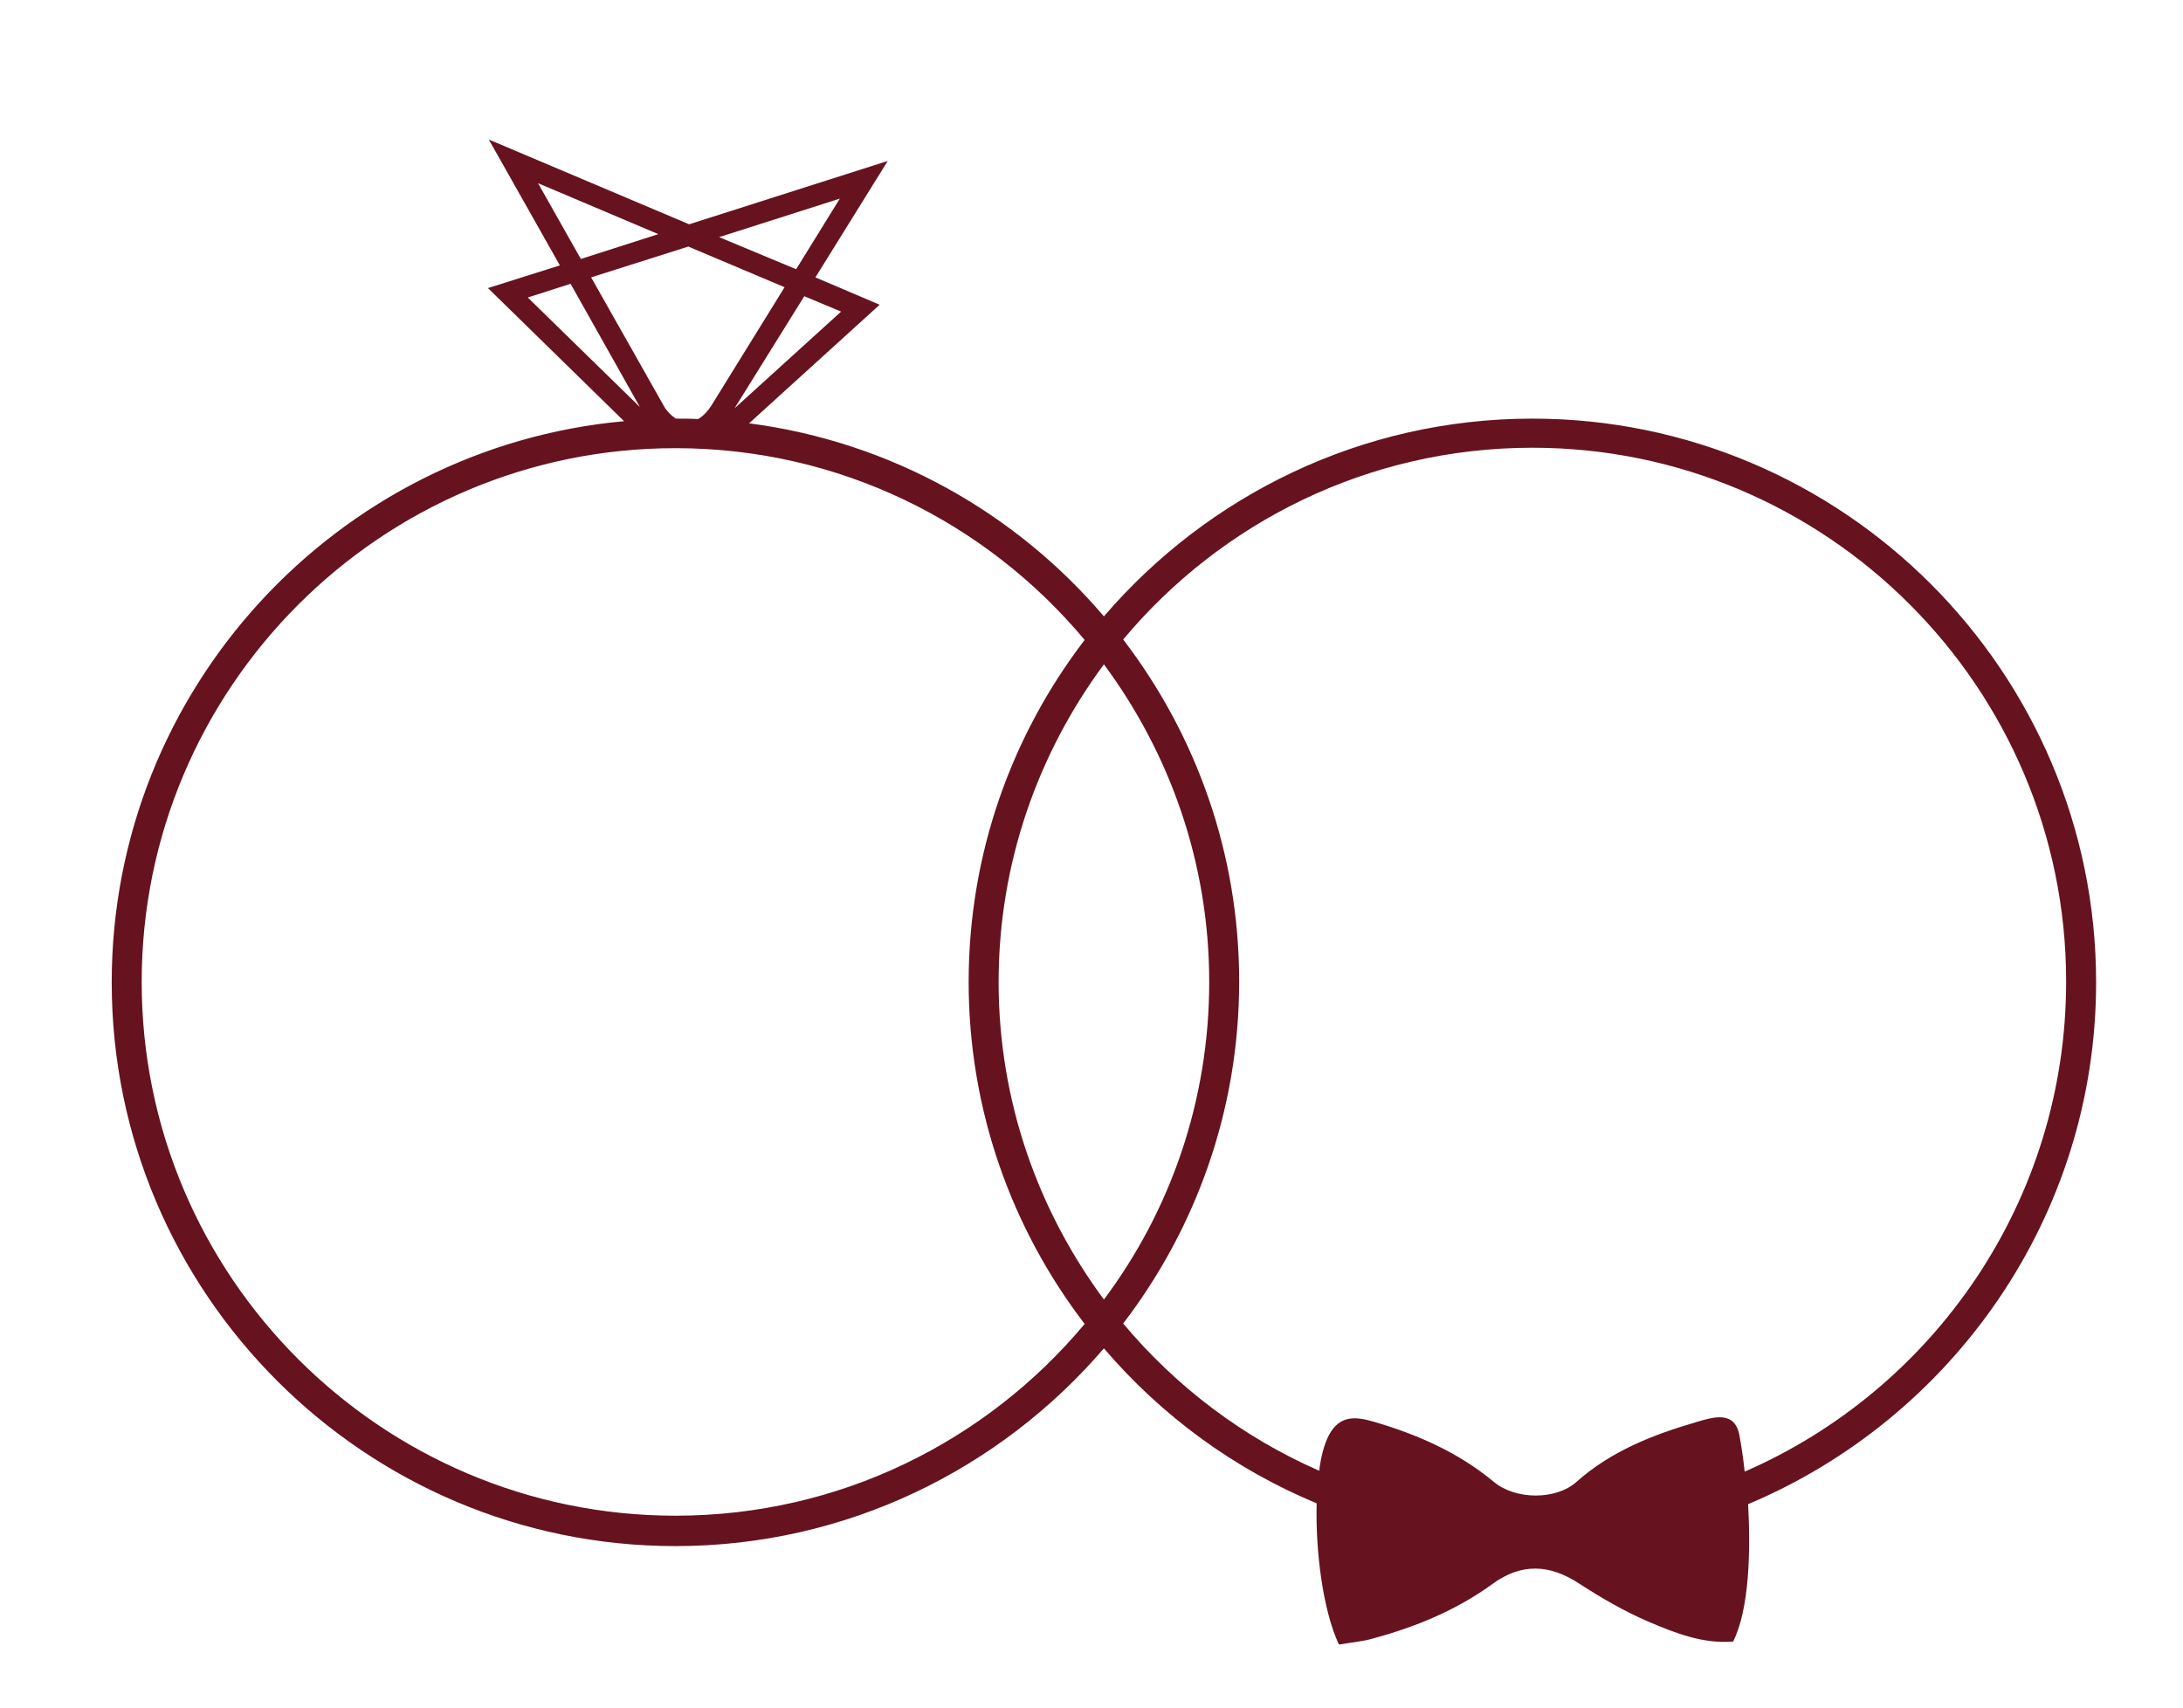 <?xml version="1.0" encoding="utf-8"?>
<!-- Generator: Adobe Illustrator 26.4.1, SVG Export Plug-In . SVG Version: 6.00 Build 0)  -->
<svg version="1.1" id="Laag_1" xmlns="http://www.w3.org/2000/svg" xmlns:xlink="http://www.w3.org/1999/xlink" x="0px" y="0px"
	 viewBox="0 0 510 399" style="enable-background:new 0 0 510 399;" xml:space="preserve">
<style type="text/css">
	.st0{fill:#66121F;}
</style>
<path class="st0" d="M489.7,229.5c0-72.6-59.1-131.7-131.7-131.7c-40,0-75.9,18-100.1,46.2c-20.6-24.2-49.8-40.8-82.9-45.1
	l30.5-27.7l-15-6.4l16.9-27.2L161,52.4l-46.8-19.8L130.8,62L114,67.3l31.8,31.1c-67,6.1-119.7,62.6-119.7,131.1
	c0,72.6,59.1,131.7,131.7,131.7c40,0,75.9-18,100.1-46.2c13.4,15.7,30.4,28.2,49.7,36.2c-0.3,11.3,1.5,25.1,5.2,33
	c2.9-0.5,5.5-0.7,7.9-1.4c10-2.7,19.5-6.6,27.9-12.7c6.8-5,13.4-4.7,20.4-0.1c5.1,3.3,10.4,6.4,16,8.8c6.3,2.7,12.9,5.3,19.9,4.7
	c3.8-7.6,4.1-21.2,3.5-32.1C456,331.4,489.7,284.3,489.7,229.5z M166.1,94.9c-0.8,1.2-1.8,2.3-3,3c-1.7-0.1-3.5-0.1-5.2-0.1
	c-1.2-0.8-2.3-1.9-3-3.3l-16.8-29.7l22.7-7.2l22.5,9.5L166.1,94.9z M196.5,72.8l-24.9,22.6l16.3-26.2L196.5,72.8z M196.2,46.4
	l-10.2,16.5L168,55.4L196.2,46.4z M125.7,42.8l28.1,11.9l-18.1,5.8L125.7,42.8z M133.3,66.3l16.2,28.8l-26.2-25.6L133.3,66.3z
	 M157.8,354.1c-68.7,0-124.7-55.9-124.7-124.7c0-68.7,55.9-124.7,124.7-124.7c38.4,0,72.7,17.4,95.6,44.8
	c-17,22.2-27.1,49.9-27.1,79.9c0,30,10.1,57.7,27.1,79.9C230.5,336.7,196.2,354.1,157.8,354.1z M257.9,155.2
	c15.4,20.8,24.6,46.4,24.6,74.2c0,27.8-9.1,53.5-24.6,74.2c-15.4-20.8-24.6-46.4-24.6-74.2C233.3,201.7,242.5,176,257.9,155.2z
	 M407.6,343.8c-0.4-3.7-0.9-6.7-1.2-8.3c-1-6-6-4.5-10-3.3c-10.3,3-20,6.8-28.1,14c-4.8,4.3-14.3,4.2-19.3,0
	c-8.3-6.9-17.9-11.1-28.2-14.1c-4.2-1.2-7.9-1.5-10.4,3.3c-1,2-1.8,4.8-2.2,8.2c-17.8-7.8-33.4-19.6-45.8-34.4
	c17-22.2,27.1-49.9,27.1-79.9c0-30-10.1-57.7-27.1-79.9c22.9-27.4,57.3-44.8,95.6-44.8c68.7,0,124.7,55.9,124.7,124.7
	C482.7,280.6,451.7,324.6,407.6,343.8z"/>
</svg>
